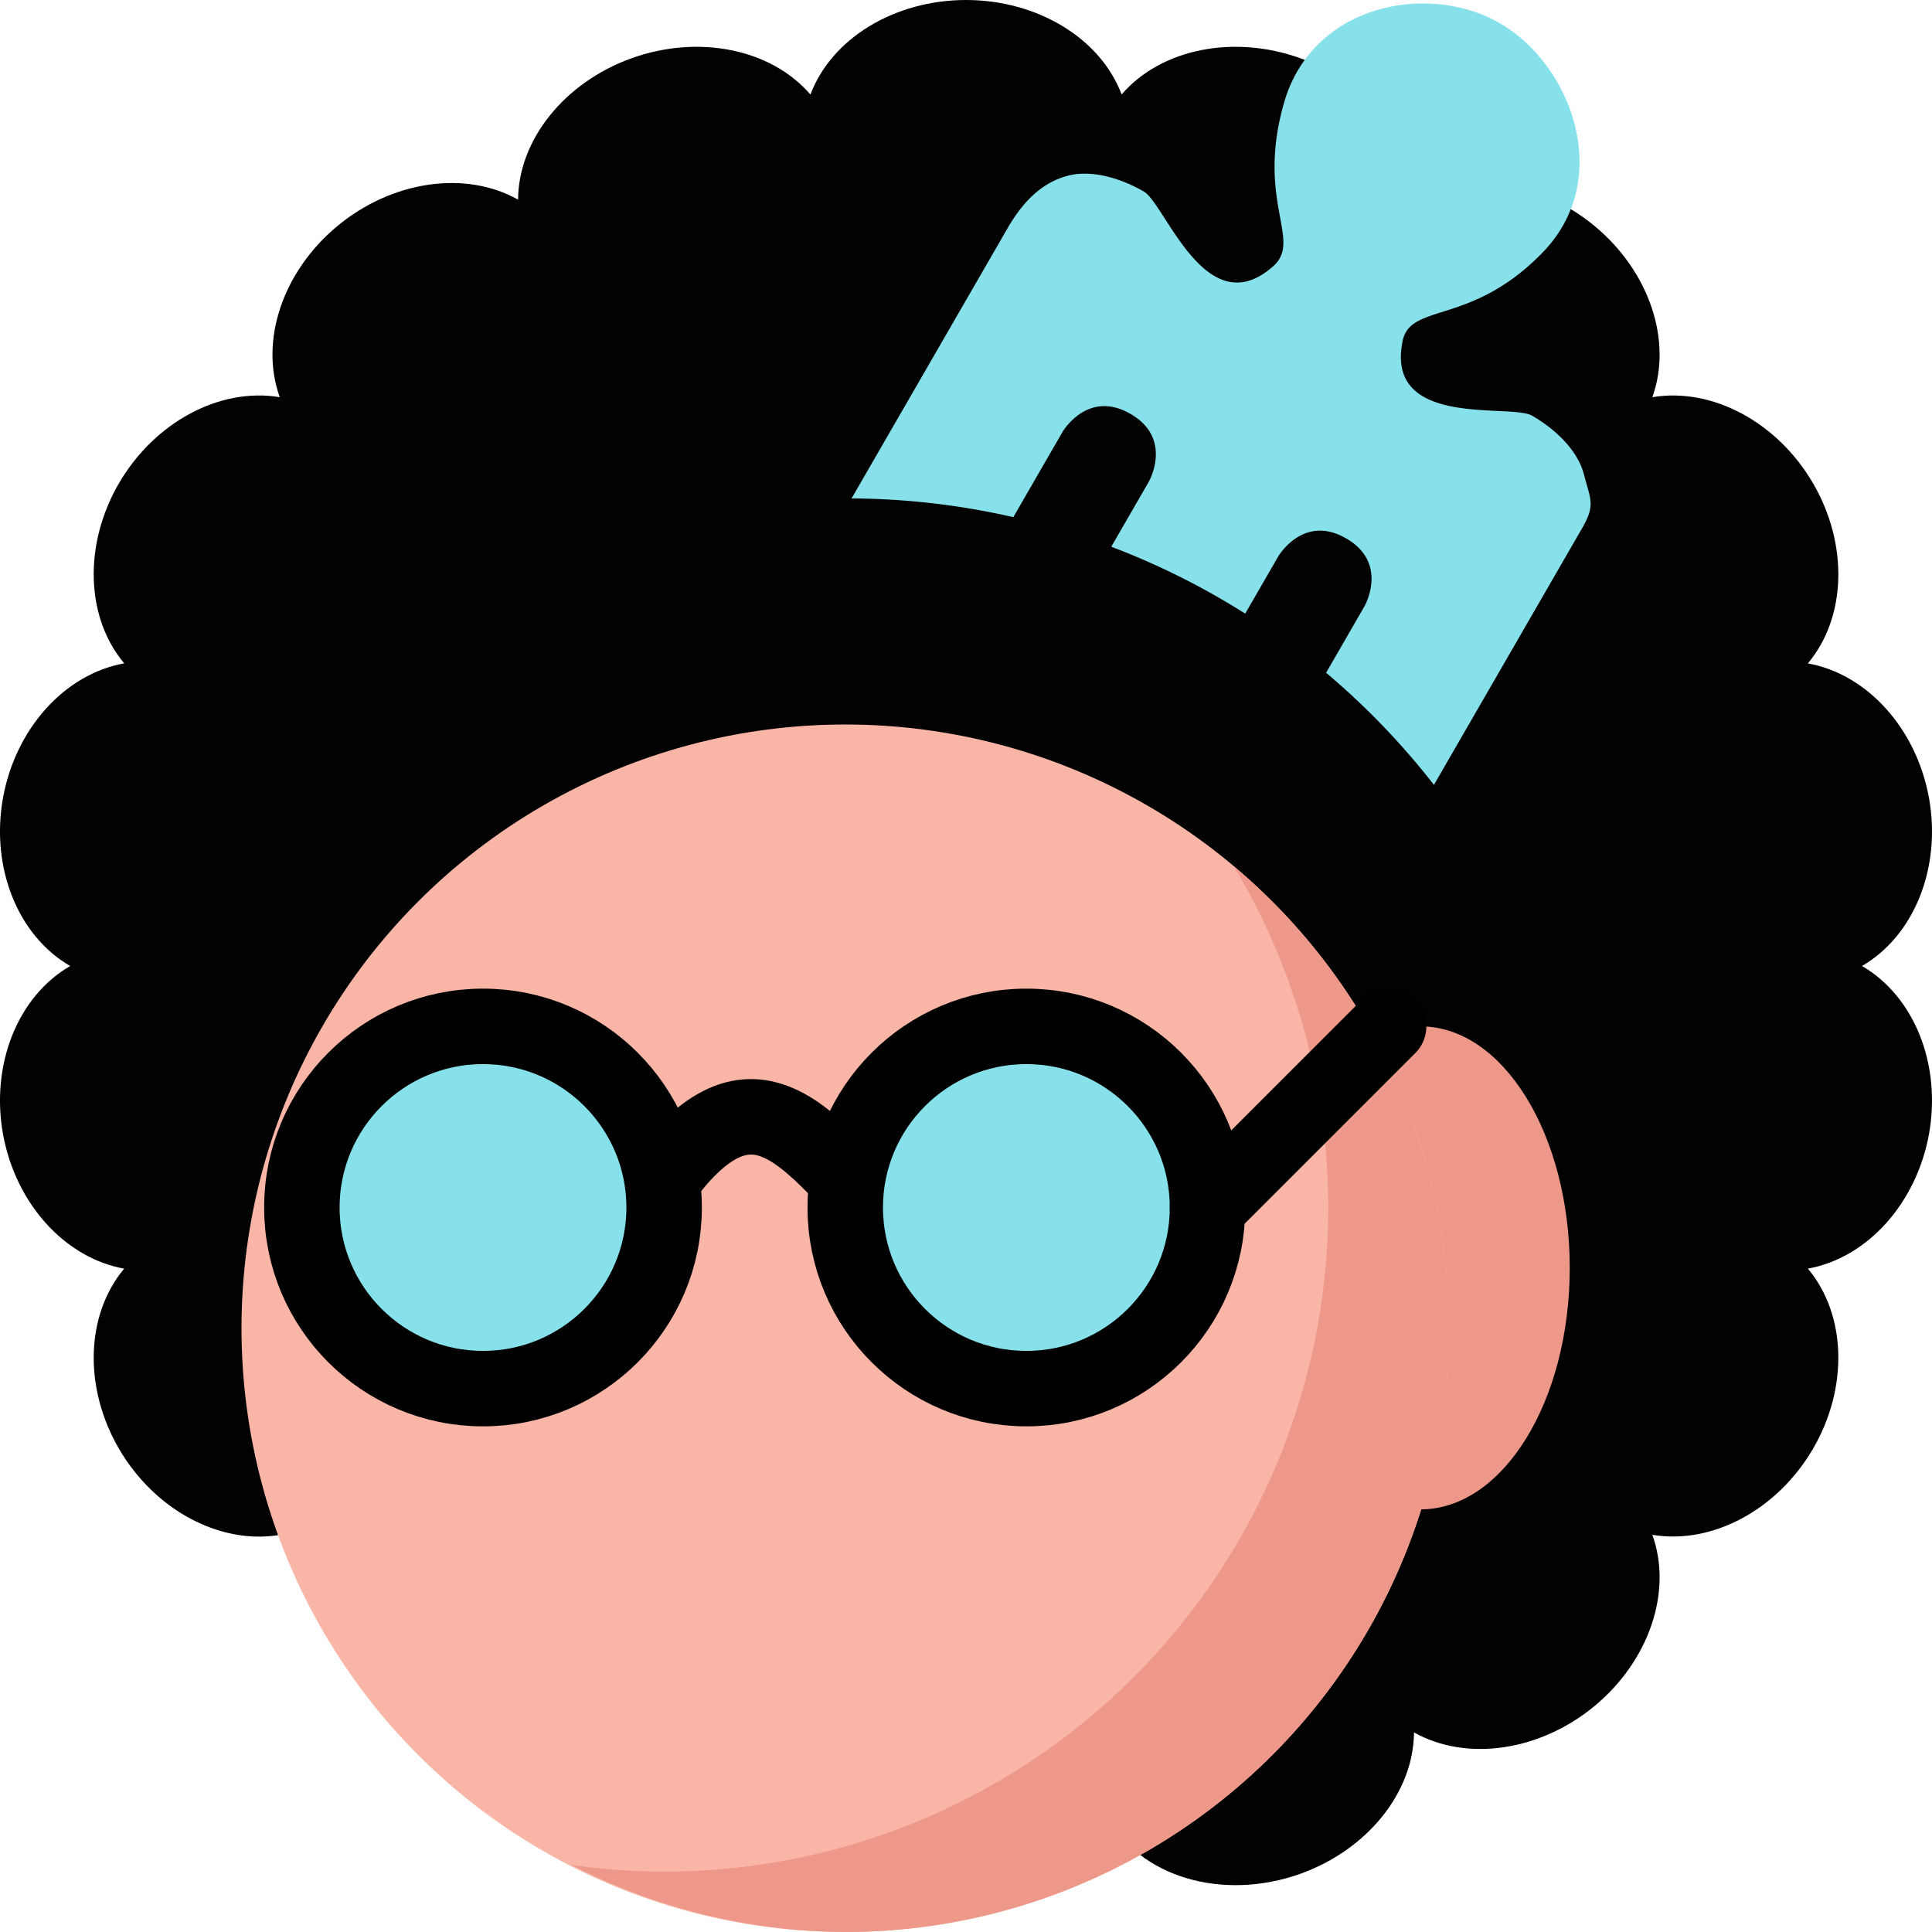 <?xml version="1.0" encoding="UTF-8" standalone="no"?>
<!-- Created with Inkscape (http://www.inkscape.org/) -->

<svg
   width="1024"
   height="1024"
   viewBox="0 0 1024 1024"
   version="1.1"
   id="svg896"
   xmlns="http://www.w3.org/2000/svg"
   xmlns:svg="http://www.w3.org/2000/svg">
  <defs
     id="defs893" />
  <g
     id="layer1">
    <circle
       style="fill:#020202;fill-opacity:1;stroke-width:10;stroke-linecap:round;stroke-linejoin:round"
       id="path12231"
       cx="567.916"
       cy="401.672"
       r="76.989" />
    <path
       style="fill:#020202;fill-opacity:1;stroke-width:11.179;stroke-linecap:round;stroke-linejoin:round"
       d="M 511.995,0 C 474.144,0.03 440.725,20.341 429.546,50.109 408.735,25.913 370.3,18.117 334.721,30.877 299.164,43.694 274.794,74.07 274.596,105.819 246.662,90.113 207.844,95.774 178.829,119.785 149.854,143.842 137.471,180.619 148.278,210.521 116.59,205.2 82.074,223.634 63.123,256 44.224,288.395 45.321,327.139 65.829,351.587 34.21,357.292 8.158,386.275 1.555,423.092 -4.987,459.919 9.459,495.956 37.196,512 9.459,528.044 -4.987,564.081 1.555,600.908 8.158,637.725 34.21,666.708 65.829,672.413 45.321,696.861 44.224,735.605 63.123,768 c 18.933,32.378 53.443,50.836 85.138,45.538 C 352,768 512,832 586.751,962.462 c 16.94,32.268 61.106,45.477 102.518,30.662 35.566,-12.796 59.96,-43.162 60.183,-74.915 27.931,15.669 66.715,9.998 95.709,-13.993 28.992,-24.041 41.402,-60.819 30.616,-90.733 31.671,5.287 66.151,-13.144 85.09,-45.483 18.919,-32.385 17.848,-71.136 -2.643,-95.602 31.592,-5.733 57.611,-34.702 64.211,-71.49 6.559,-36.795 -7.838,-72.823 -35.528,-88.908 27.691,-16.085 42.087,-52.113 35.528,-88.908 -6.599,-36.788 -32.619,-65.757 -64.211,-71.49 C 978.715,327.136 979.786,288.385 960.867,256 941.928,223.66 907.448,205.229 875.777,210.516 886.562,180.602 874.152,143.826 845.161,119.785 816.166,95.793 777.383,90.123 749.451,105.792 749.229,74.039 724.835,43.673 689.269,30.877 653.717,18.128 615.309,25.903 594.487,50.062 583.283,20.3 549.846,0.008 511.995,0 Z"
       id="path2467" />
    <ellipse
       style="fill:#ee988a;fill-opacity:1;stroke-width:13.333;stroke-linecap:round;stroke-linejoin:round"
       id="ellipse14225"
       cx="752.892"
       cy="672"
       rx="79.108"
       ry="128" />
    <circle
       style="fill:#f9b6a6;fill-opacity:1;stroke-width:11;stroke-linecap:round;stroke-linejoin:round"
       id="circle2171"
       cx="-448"
       cy="704"
       r="320"
       transform="scale(-1,1)" />
    <path
       id="path13050"
       style="fill:#87E1EB;fill-opacity:1;stroke-width:7.145;stroke-linecap:round;stroke-linejoin:round"
       d="M 754.636,1.844 C 723.144,1.72 690.848,18.516 680.556,54.493 c -14.97,52.33 9.894,72.764 -5.723,86.613 -35.612,31.579 -57.16,-33.002 -68.593,-39.602 -11.432,-6.6 -27.373,-11.993 -40.855,-8.209 -13.482,3.785 -23.2,13.634 -31.277,27.535 l -82.76,143.346 a 393.437,393.437 0 0 1 85.732,9.922 l 26.021,-45.071 c 0,0 13.2,-22.864 36.064,-9.663 22.865,13.201 9.665,36.066 9.665,36.066 l -19.827,34.341 a 393.437,393.437 0 0 1 70.982,35.464 l 17.438,-30.203 c 0,0 13.202,-22.864 36.066,-9.663 22.865,13.201 9.664,36.066 9.664,36.066 l -20.294,35.148 A 393.437,393.437 0 0 1 760.013,416 l 77.938,-134.99 c 7.981,-13.45 5.07,-15.853 1.607,-29.42 -3.463,-13.568 -16.103,-24.677 -27.535,-31.278 -11.432,-6.6 -78.137,7.028 -68.594,-39.602 4.184,-20.449 36.483,-7.881 74.318,-47.01 C 855.579,94.571 832.82,34.16 794.936,12.288 783.098,5.453 768.95,1.9 754.636,1.844 Z" />
    <path
       id="path14021"
       style="fill:#ee988a;fill-opacity:1;stroke-width:11;stroke-linecap:round;stroke-linejoin:round"
       d="M 654.049,459.262 A 352,352 0 0 1 704,640 352,352 0 0 1 352,992 352,352 0 0 1 303.006,988.496 320,320 0 0 0 448,1024 320,320 0 0 0 768,704 320,320 0 0 0 654.049,459.262 Z" />
    <circle
       style="fill:#87E1EB;fill-opacity:1;stroke:#000000;stroke-width:40;stroke-linecap:round;stroke-linejoin:round;stroke-miterlimit:4;stroke-dasharray:none;stroke-opacity:1"
       id="path14267"
       cx="256"
       cy="640"
       r="96" />
    <circle
       style="fill:#87E1EB;fill-opacity:1;stroke:#000000;stroke-width:40;stroke-linecap:round;stroke-linejoin:round;stroke-miterlimit:4;stroke-dasharray:none;stroke-opacity:1"
       id="circle14393"
       cx="544"
       cy="640"
       r="96" />
    <path
       style="fill:none;stroke:#000000;stroke-width:40;stroke-linecap:butt;stroke-linejoin:miter;stroke-miterlimit:4;stroke-dasharray:none;stroke-opacity:1"
       d="m 352,624 c 41.104,-55.168 68.662,-28.249 96,0"
       id="path14450" />
    <path
       style="fill:none;stroke:#000000;stroke-width:40;stroke-linecap:round;stroke-linejoin:miter;stroke-miterlimit:4;stroke-dasharray:none;stroke-opacity:1"
       d="m 640,640 96,-96"
       id="path14870" />
  </g>
</svg>
